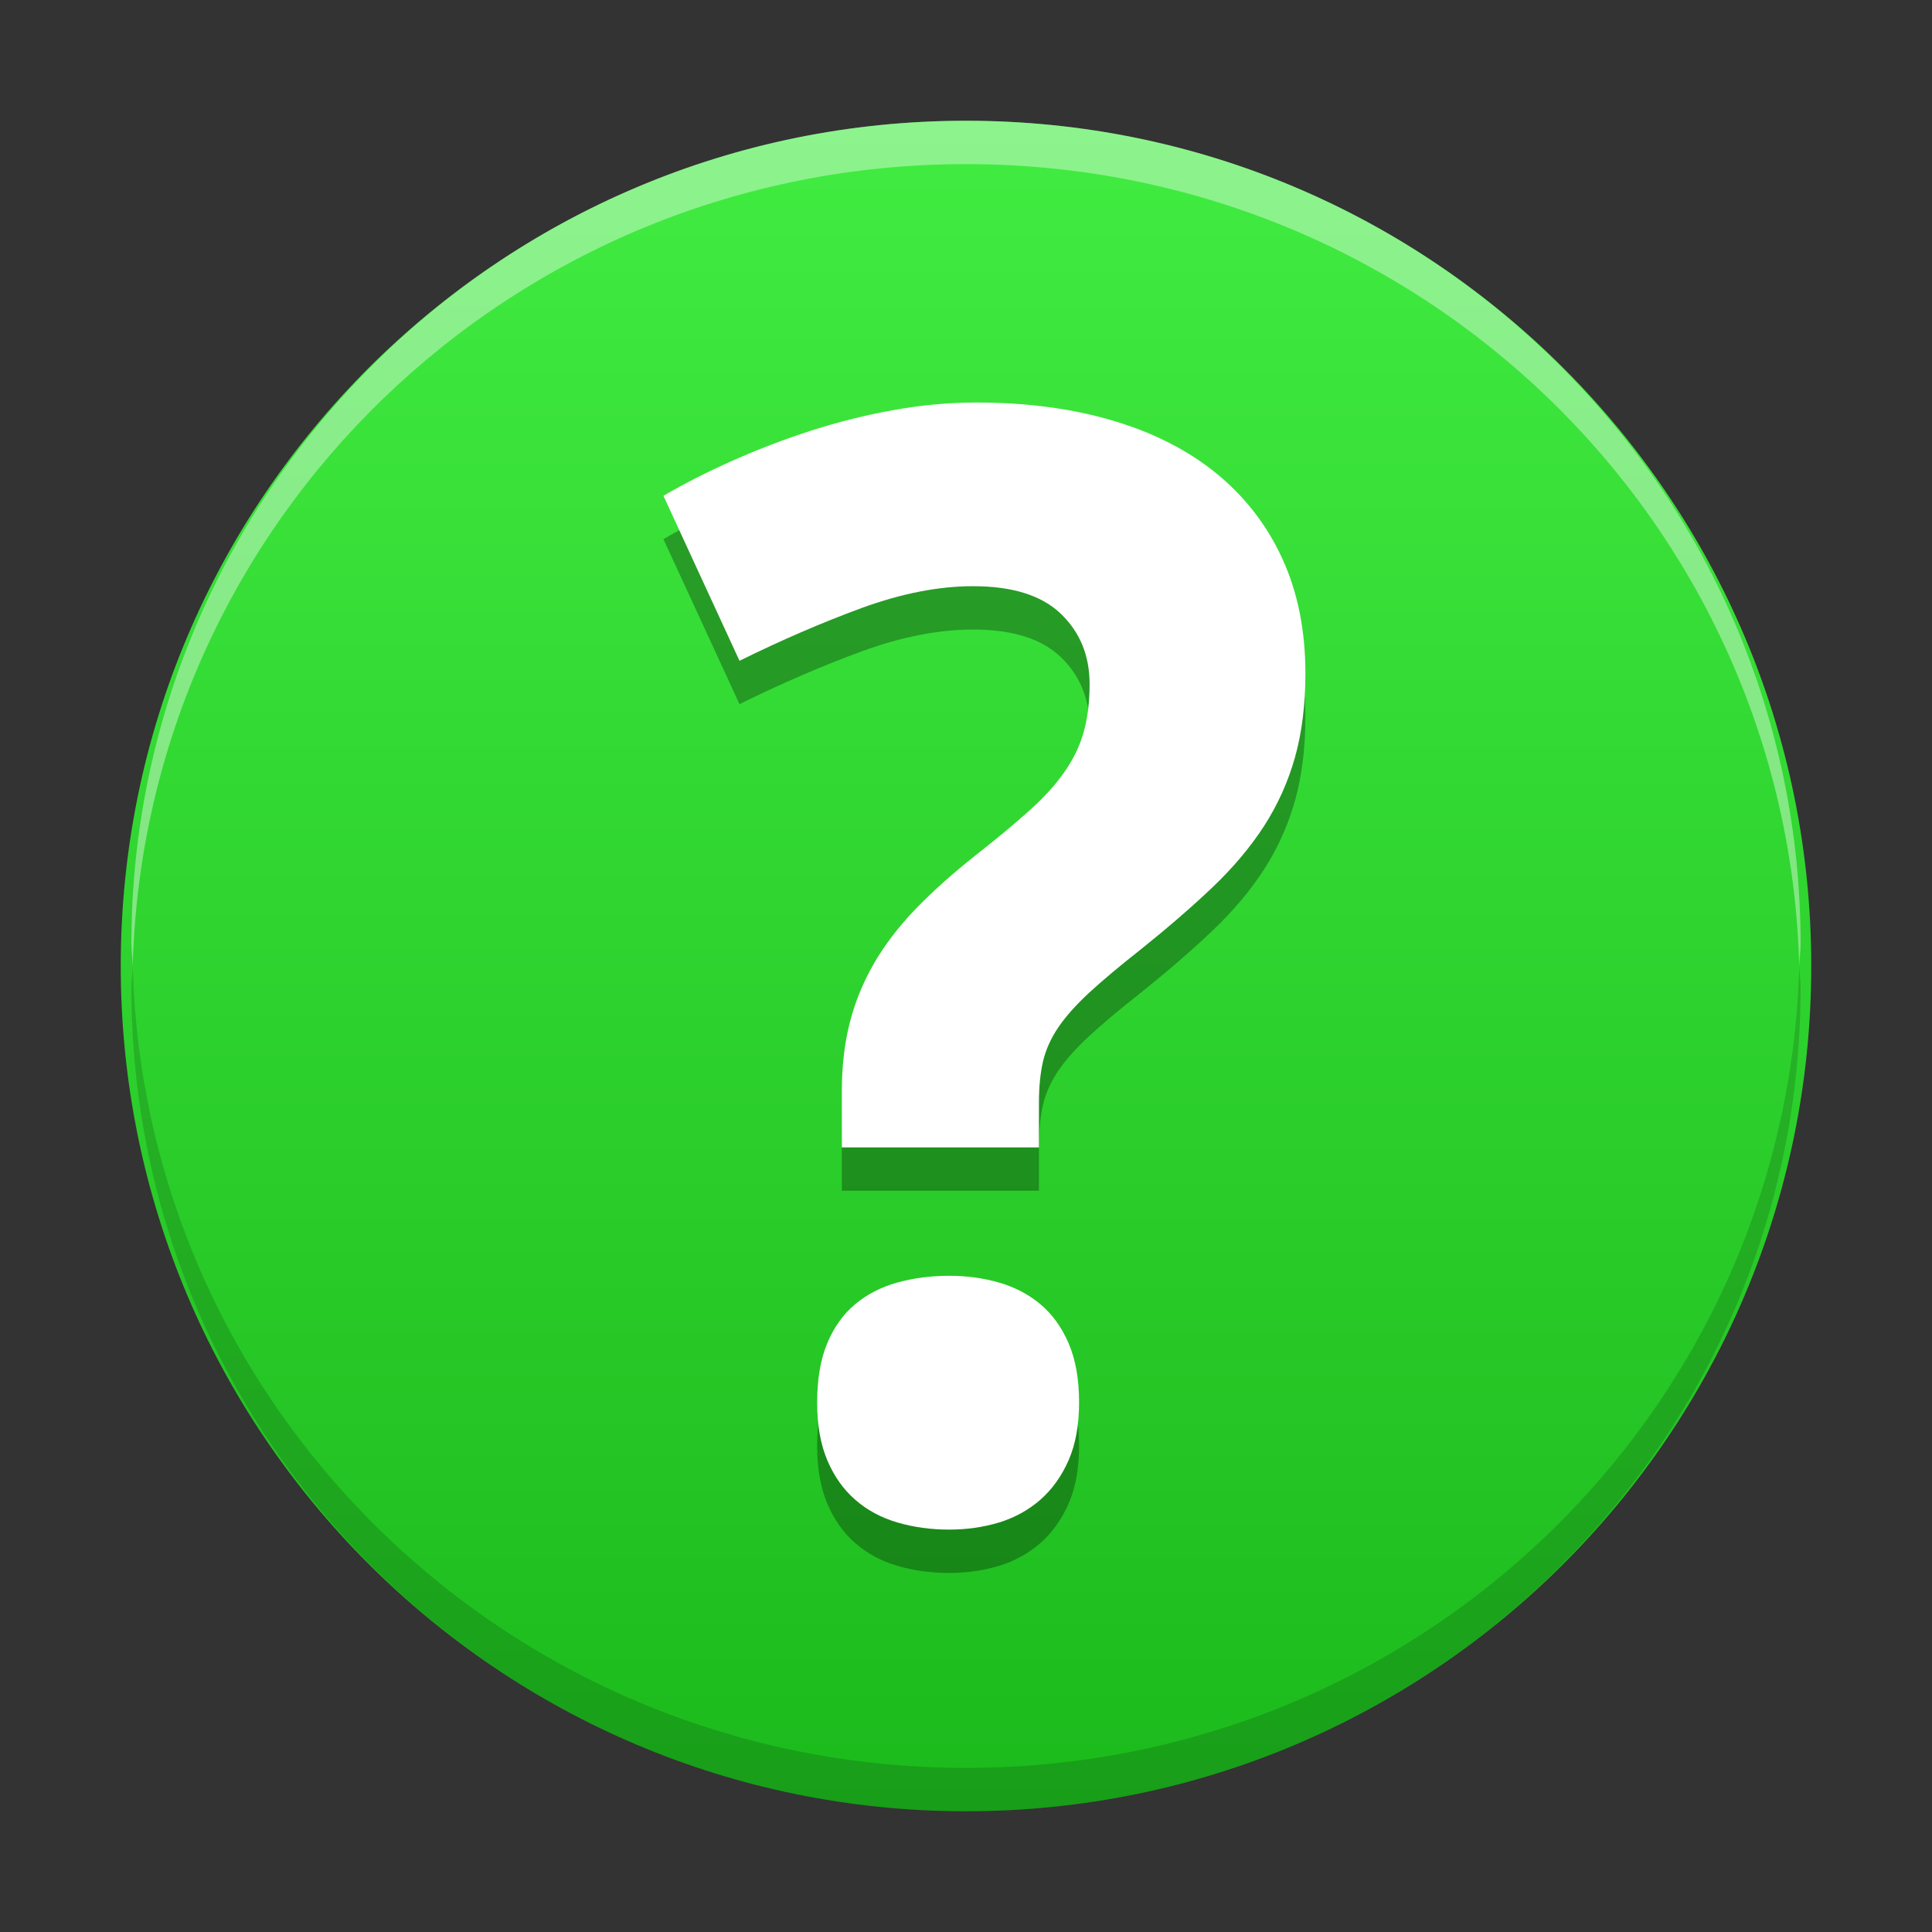 <?xml version="1.0" encoding="UTF-8" standalone="no"?>
<svg
   xmlns:dc="http://purl.org/dc/elements/1.1/"
   xmlns:cc="http://creativecommons.org/ns#"
   xmlns:rdf="http://www.w3.org/1999/02/22-rdf-syntax-ns#"
   xmlns:svg="http://www.w3.org/2000/svg"
   xmlns="http://www.w3.org/2000/svg"
   xmlns:xlink="http://www.w3.org/1999/xlink"
   xmlns:sodipodi="http://sodipodi.sourceforge.net/DTD/sodipodi-0.dtd"
   xmlns:inkscape="http://www.inkscape.org/namespaces/inkscape"
   id="svg3759"
   height="32"
   width="32"
   version="1.1"
   sodipodi:docname="dialog-question.svg"
   inkscape:version="0.92.3 (2405546, 2018-03-11)">
  <rect width="100%" height="100%" fill="#333333" stroke="none"/>
  <sodipodi:namedview
     pagecolor="#ffffff"
     bordercolor="#666666"
     borderopacity="1"
     objecttolerance="10"
     gridtolerance="10"
     guidetolerance="10"
     inkscape:pageopacity="0"
     inkscape:pageshadow="2"
     inkscape:window-width="1366"
     inkscape:window-height="704"
     id="namedview24"
     showgrid="false"
     inkscape:zoom="6.9532165"
     inkscape:cx="26.646187"
     inkscape:cy="16.728368"
     inkscape:window-x="0"
     inkscape:window-y="30"
     inkscape:window-maximized="1"
     inkscape:current-layer="layer1" />
  <defs
     id="defs3761">
    <linearGradient
       y2="24"
       x2="43.5"
       y1="24"
       x1="4.5"
       gradientTransform="matrix(0,-0.718,-0.718,0,33.231,49.231)"
       gradientUnits="userSpaceOnUse"
       id="linearGradient3874"
       xlink:href="#outerBackgroundGradient-0-8" />
    <linearGradient
       id="outerBackgroundGradient-0-8">
      <stop
         id="stop3864-8-6-3-9"
         offset="0"
         style="stop-color:#1cba1c;stop-opacity:1" />
      <stop
         id="stop3866-9-1-7-5"
         offset="1"
         style="stop-color:#41ec41;stop-opacity:1" />
    </linearGradient>
    <linearGradient
       id="linearGradient3904-6">
      <stop
         style="stop-color:#234683;stop-opacity:1;"
         offset="0"
         id="stop3906-8" />
      <stop
         style="stop-color:#30589e;stop-opacity:1;"
         offset="1"
         id="stop3908-2" />
    </linearGradient>
    <linearGradient
       xlink:href="#linearGradient3904-6"
       id="linearGradient3946"
       gradientUnits="userSpaceOnUse"
       gradientTransform="rotate(-90,24,24)"
       x1="4"
       y1="24"
       x2="44"
       y2="24" />
  </defs>
  <g
     id="layer1"
     transform="translate(0,-16)">
    <path
       d="M 2,32 C 2,39.732 8.268,46 16,46 23.732,46 30,39.732 30,32 30,24.268 23.732,18 16,18 8.268,18 2,24.268 2,32 Z"
       id="path6495"
       style="fill:url(#linearGradient3874);fill-opacity:1;fill-rule:nonzero;stroke:none;stroke-width:0.718"
       inkscape:connector-curvature="0" />
    <path
       id="path3872"
       d="M 16,18 C 8.361,18 2.176,24.103 2.176,31.641 c 0,0.122 0.02,0.238 0.023,0.359 0.195,-7.369 6.285,-13.282 13.801,-13.282 7.515,0 13.606,5.913 13.801,13.282 0.003,-0.121 0.023,-0.237 0.023,-0.359 C 29.824,24.103 23.638,18 16,18 Z"
       style="opacity:0.4;fill:#ffffff;fill-opacity:1;fill-rule:nonzero;stroke:none;stroke-width:0.718"
       inkscape:connector-curvature="0" />
    <path
       id="path3872-3"
       d="M 16,46 C 8.361,46 2.176,39.897 2.176,32.359 c 0,-0.122 0.02,-0.238 0.023,-0.359 0.195,7.369 6.285,13.282 13.801,13.282 7.515,0 13.606,-5.913 13.801,-13.282 0.003,0.121 0.023,0.237 0.023,0.359 C 29.824,39.897 23.638,46 16,46 Z"
       style="opacity:0.15;fill:#000000;fill-opacity:1;fill-rule:nonzero;stroke:none;stroke-width:0.718"
       inkscape:connector-curvature="0" />
  </g>
  <g
     id="layer2"
     transform="matrix(0.718,0,0,0.718,-1.231,-1.231)">
    <path
       id="path4065"
       style="display:inline;opacity:0.3;fill:#000000;fill-opacity:1;fill-rule:nonzero;stroke:none;enable-background:new"
       d="m 20.565,35.072 c 0,-0.54 0.077,-0.996 0.232,-1.369 0.155,-0.372 0.37,-0.673 0.646,-0.903 0.275,-0.23 0.6,-0.396 0.973,-0.5 0.372,-0.102 0.771,-0.155 1.195,-0.155 0.402,0 0.785,0.052 1.146,0.155 0.361,0.104 0.68,0.27 0.956,0.5 0.275,0.23 0.492,0.531 0.653,0.903 0.161,0.374 0.241,0.829 0.241,1.369 0,0.517 -0.08,0.959 -0.241,1.327 -0.161,0.366 -0.379,0.672 -0.653,0.913 -0.276,0.24 -0.595,0.415 -0.956,0.525 C 24.397,37.945 24.014,38 23.612,38 23.187,38 22.789,37.945 22.417,37.836 22.043,37.726 21.718,37.552 21.444,37.312 21.167,37.071 20.953,36.765 20.798,36.398 20.643,36.031 20.565,35.589 20.565,35.072 M 21.134,29.183 v -1.273 c 0,-0.586 0.06,-1.117 0.181,-1.593 0.12,-0.477 0.304,-0.929 0.551,-1.36 0.246,-0.43 0.565,-0.849 0.954,-1.257 0.391,-0.407 0.862,-0.829 1.413,-1.265 0.482,-0.379 0.889,-0.717 1.222,-1.017 0.334,-0.297 0.602,-0.593 0.809,-0.887 0.206,-0.292 0.356,-0.598 0.447,-0.919 0.092,-0.322 0.139,-0.696 0.139,-1.119 0,-0.655 -0.222,-1.196 -0.663,-1.619 -0.442,-0.425 -1.117,-0.637 -2.024,-0.637 -0.791,0 -1.644,0.166 -2.557,0.498 -0.911,0.334 -1.856,0.741 -2.832,1.223 L 17.019,14.152 c 0.492,-0.287 1.029,-0.56 1.609,-0.817 0.581,-0.259 1.183,-0.488 1.808,-0.69 0.626,-0.2 1.26,-0.359 1.903,-0.473 0.643,-0.115 1.274,-0.172 1.895,-0.172 1.171,0 2.226,0.141 3.167,0.422 0.942,0.281 1.74,0.691 2.394,1.23 0.656,0.54 1.157,1.195 1.507,1.964 0.351,0.77 0.526,1.646 0.526,2.633 0,0.723 -0.081,1.369 -0.241,1.938 -0.16,0.568 -0.4,1.097 -0.713,1.584 -0.317,0.488 -0.713,0.959 -1.189,1.412 -0.476,0.453 -1.031,0.933 -1.661,1.438 -0.482,0.379 -0.876,0.71 -1.181,0.991 -0.304,0.281 -0.542,0.548 -0.713,0.799 -0.172,0.254 -0.29,0.515 -0.354,0.785 -0.062,0.269 -0.095,0.587 -0.095,0.954 v 1.033 h -4.545 z"
       inkscape:connector-curvature="0" />
    <path
       d="m 20.565,34.072 c 0,-0.54 0.077,-0.996 0.232,-1.369 0.155,-0.372 0.37,-0.673 0.646,-0.903 0.275,-0.23 0.6,-0.396 0.973,-0.5 0.372,-0.102 0.771,-0.155 1.195,-0.155 0.402,0 0.785,0.052 1.146,0.155 0.361,0.104 0.68,0.27 0.956,0.5 0.275,0.23 0.492,0.531 0.653,0.903 0.161,0.374 0.241,0.829 0.241,1.369 0,0.517 -0.08,0.959 -0.241,1.327 -0.161,0.366 -0.379,0.672 -0.653,0.913 -0.276,0.24 -0.595,0.415 -0.956,0.525 C 24.397,36.945 24.014,37 23.612,37 23.187,37 22.789,36.945 22.417,36.836 22.043,36.726 21.718,36.552 21.444,36.312 21.167,36.071 20.953,35.765 20.798,35.398 20.643,35.031 20.565,34.589 20.565,34.072 M 21.134,28.183 v -1.273 c 0,-0.586 0.06,-1.117 0.181,-1.593 0.12,-0.477 0.304,-0.929 0.551,-1.36 0.246,-0.43 0.565,-0.849 0.954,-1.257 0.391,-0.407 0.862,-0.829 1.413,-1.265 0.482,-0.379 0.889,-0.717 1.222,-1.017 0.334,-0.297 0.602,-0.593 0.809,-0.887 0.206,-0.292 0.356,-0.598 0.447,-0.919 0.092,-0.322 0.139,-0.696 0.139,-1.119 0,-0.655 -0.222,-1.196 -0.663,-1.619 -0.442,-0.425 -1.117,-0.637 -2.024,-0.637 -0.791,0 -1.644,0.166 -2.557,0.498 -0.911,0.334 -1.856,0.741 -2.832,1.223 L 17.019,13.152 c 0.492,-0.287 1.029,-0.56 1.609,-0.817 0.581,-0.259 1.183,-0.488 1.808,-0.69 0.626,-0.2 1.26,-0.359 1.903,-0.473 0.643,-0.115 1.274,-0.172 1.895,-0.172 1.171,0 2.226,0.141 3.167,0.422 0.942,0.281 1.74,0.691 2.394,1.23 0.656,0.54 1.157,1.195 1.507,1.964 0.351,0.77 0.526,1.646 0.526,2.633 0,0.723 -0.081,1.369 -0.241,1.938 -0.16,0.568 -0.4,1.097 -0.713,1.584 -0.317,0.488 -0.713,0.959 -1.189,1.412 -0.476,0.453 -1.031,0.933 -1.661,1.438 -0.482,0.379 -0.876,0.71 -1.181,0.991 -0.304,0.281 -0.542,0.548 -0.713,0.799 -0.172,0.254 -0.29,0.515 -0.354,0.785 -0.062,0.269 -0.095,0.587 -0.095,0.954 v 1.033 h -4.545 z"
       style="display:inline;fill:#ffffff;fill-opacity:1;fill-rule:nonzero;stroke:none;enable-background:new"
       id="path4055"
       inkscape:connector-curvature="0" />
  </g>
</svg>
